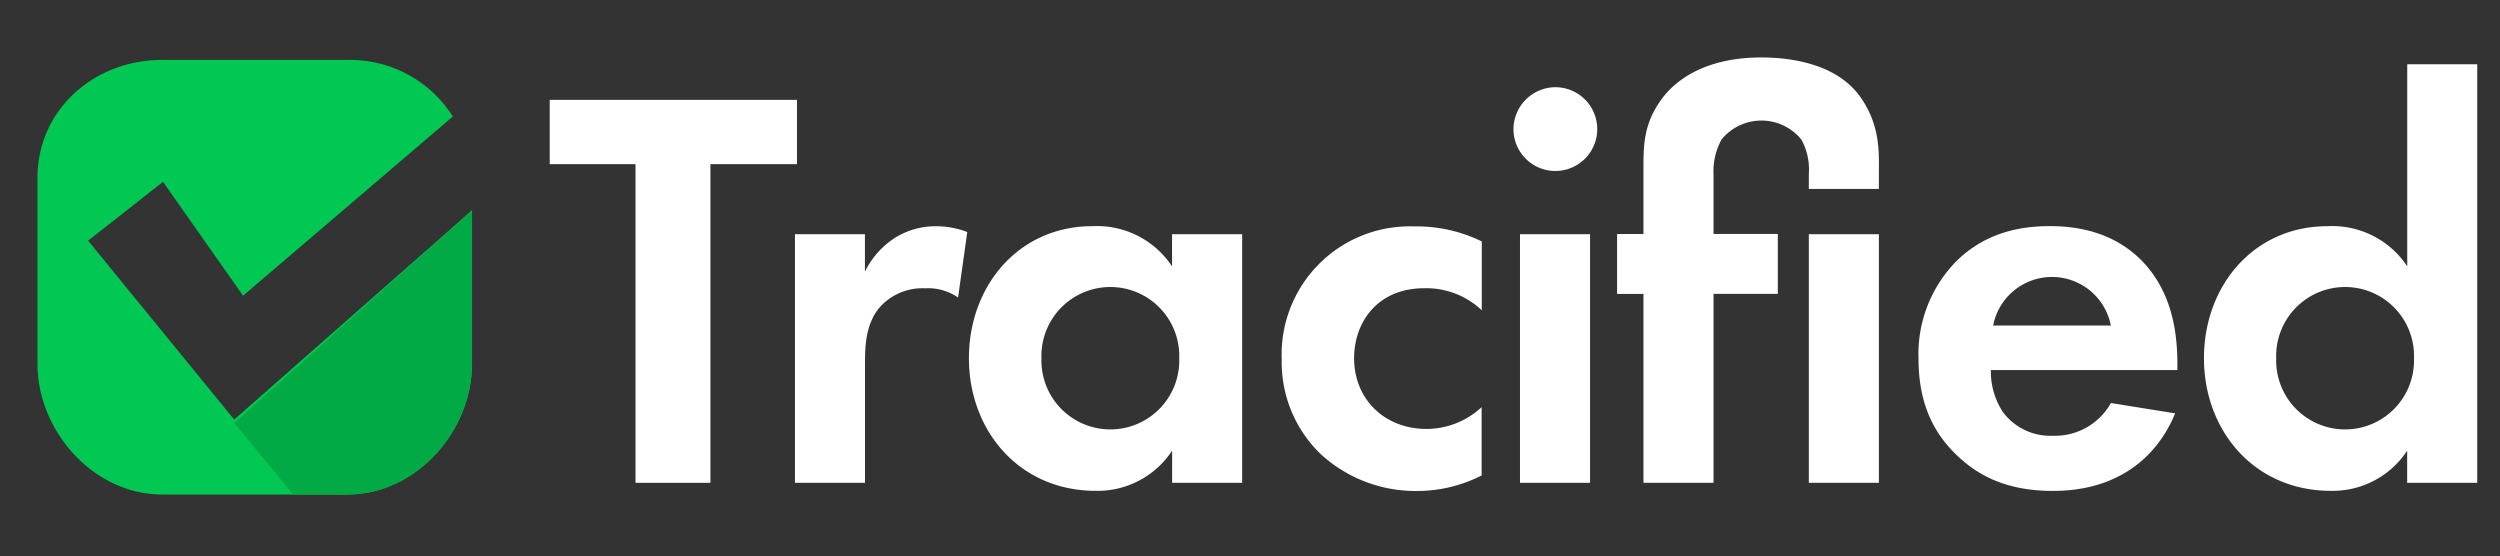 <svg id="Layer_1" data-name="Layer 1" xmlns="http://www.w3.org/2000/svg" viewBox="0 0 333.67 74.23"><rect x="0" y="0" width="333.67" height="74.23" fill="#333333" stroke="none"/><defs><style>.cls-1{fill:#fff;}.cls-2{fill:#00c853;}.cls-3{fill:#02aa46;}</style></defs><title>logo_v1.1_light</title><path class="cls-1" d="M94.82,21.91V64.44h-10V21.91H73.37V13.33h33v8.58H94.82Z"/><path class="cls-1" d="M106.09,31.26h9.35v5a11.2,11.2,0,0,1,4.14-4.6,10.18,10.18,0,0,1,5.52-1.46,11.52,11.52,0,0,1,4,.77l-1.23,8.74a7,7,0,0,0-4.37-1.23,7.63,7.63,0,0,0-6.21,2.68c-1.76,2.22-1.84,5.06-1.84,7.36V64.44h-9.35V31.26Z"/><path class="cls-1" d="M156.44,31.26h9.35V64.44h-9.35V60.15a11.9,11.9,0,0,1-10.19,5.36c-10.19,0-16.93-8-16.93-17.7S136,30.19,145.78,30.19a12,12,0,0,1,10.65,5.36V31.26ZM139,47.81a9.2,9.2,0,1,0,18.39,0A9.2,9.2,0,1,0,139,47.81Z"/><path class="cls-1" d="M197.74,41.38a10.79,10.79,0,0,0-7.66-2.91c-6.21,0-9.35,4.52-9.35,9.35,0,5.44,4.06,9.43,9.66,9.43a10.83,10.83,0,0,0,7.36-2.91v9.12a18.94,18.94,0,0,1-8.58,2.07,18.73,18.73,0,0,1-12.8-4.83A17,17,0,0,1,171.07,48a17.1,17.1,0,0,1,17.7-17.78,19.8,19.8,0,0,1,9,2v9.2Z"/><path class="cls-1" d="M207.55,11.64A5.59,5.59,0,1,1,202,17.24,5.63,5.63,0,0,1,207.55,11.64Zm4.67,19.62V64.44h-9.35V31.26h9.35Z"/><path class="cls-1" d="M228.7,39.23V64.44h-9.35V39.23h-3.52v-8h3.52V23c0-3.45-.08-6.36,2.45-9.81,2.45-3.29,6.9-5.52,13.26-5.52,4.21,0,10.34.92,13.41,5.52,2.53,3.75,2.3,7.36,2.3,9.81v2.22h-9.35v-2a8.23,8.23,0,0,0-1-4.6,6.87,6.87,0,0,0-10.65,0,8.84,8.84,0,0,0-1.07,4.6v8h8.58v8H228.7Zm22.07-8V64.44h-9.35V31.26h9.35Z"/><path class="cls-1" d="M290.31,55.17c-1,2.45-4.75,10.35-16.32,10.35-5.36,0-9.43-1.53-12.72-4.67-3.68-3.45-5.21-7.74-5.21-13a17.67,17.67,0,0,1,5.06-13c3.91-3.83,8.51-4.67,12.49-4.67,6.74,0,10.65,2.68,13,5.44,3.53,4.21,4,9.42,4,13v0.77H265.72A9.79,9.79,0,0,0,267.33,55,7.9,7.9,0,0,0,274,58.16a8.56,8.56,0,0,0,7.74-4.37Zm-8.58-11.72a8,8,0,0,0-15.71,0h15.71Z"/><path class="cls-1" d="M321.28,8.58h9.35V64.44h-9.35V60.15a11.9,11.9,0,0,1-10.19,5.36c-10.19,0-16.93-8-16.93-17.7s6.67-17.62,16.48-17.62a12,12,0,0,1,10.65,5.36v-27ZM303.8,47.81a9.2,9.2,0,1,0,18.39,0A9.2,9.2,0,1,0,303.8,47.81Z"/><path class="cls-2" d="M31.26,56L11.76,32.12l10-7.85,10.68,15.2,28-23.92A16.22,16.22,0,0,0,46.4,8H21.62C12.54,8,5,14.66,5,23.75V48.52C5,57.61,12.54,66,21.62,66H46.4C55.49,66,63,57.61,63,48.52V28.06Z"/><path class="cls-3" d="M39.13,66H46.4C55.49,66,63,57.61,63,48.52V28.06L31.26,56.46Z"/></svg>